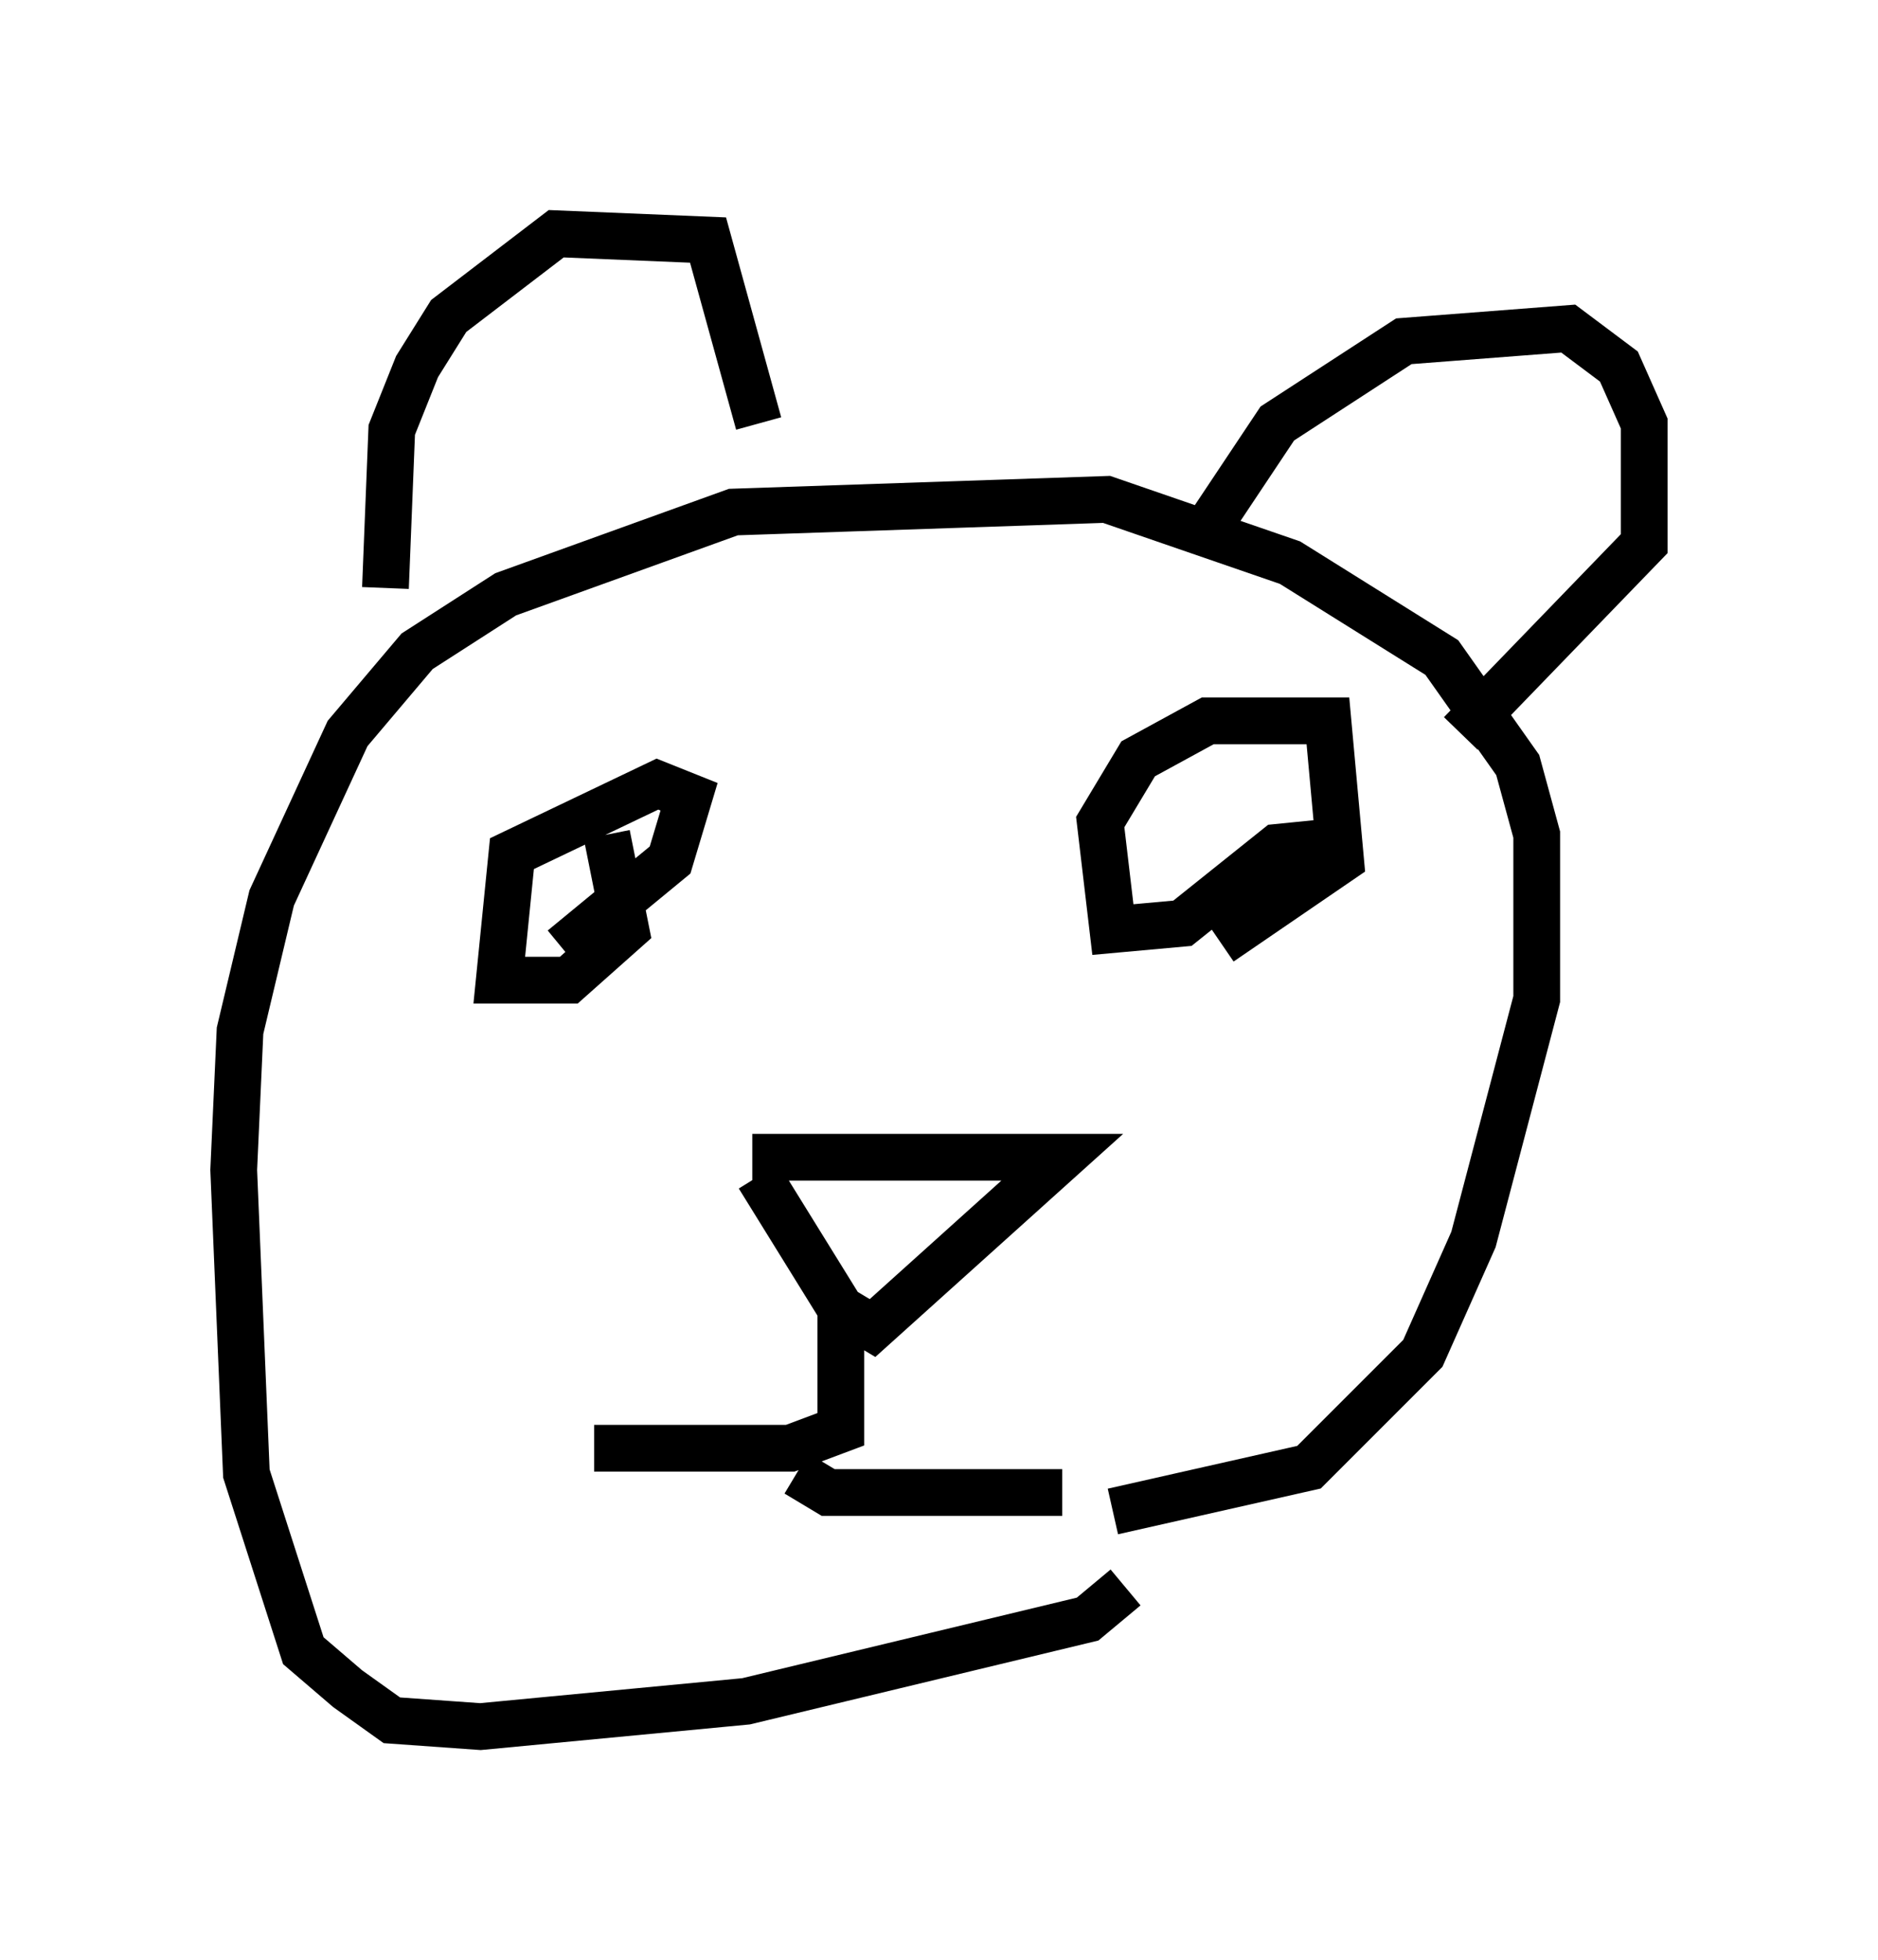 <?xml version="1.0" encoding="utf-8" ?>
<svg baseProfile="full" height="41.935" version="1.1" width="40.176" xmlns="http://www.w3.org/2000/svg" xmlns:ev="http://www.w3.org/2001/xml-events" xmlns:xlink="http://www.w3.org/1999/xlink"><defs /><rect fill="white" height="41.935" width="40.176" x="0" y="0" /><path d="M24.35, 33.011 m-0.271, 0.947 l-0.812, 0.677 -7.307, 1.759 l-5.683, 0.541 -1.894, -0.135 l-0.947, -0.677 -0.947, -0.812 l-1.218, -3.789 -0.271, -6.495 l0.135, -2.977 0.677, -2.842 l1.624, -3.518 1.488, -1.759 l1.894, -1.218 4.871, -1.759 l7.984, -0.271 3.924, 1.353 l3.248, 2.03 1.624, 2.3 l0.406, 1.488 0.0, 3.518 l-1.353, 5.142 -1.083, 2.436 l-2.436, 2.436 -4.195, 0.947 m-7.578, -7.172 l1.759, 2.842 0.677, 0.406 l4.059, -3.654 -6.631, 0.0 m1.894, 3.383 l0.0, 2.436 -1.083, 0.406 l-4.195, 0.0 m4.33, 0.541 l0.677, 0.406 5.007, 0.0 m-9.743, -14.073 l0.406, 2.03 -1.218, 1.083 l-1.488, 0.0 0.271, -2.706 l3.112, -1.488 0.677, 0.271 l-0.406, 1.353 -2.3, 1.894 m16.644, -2.3 l-1.353, 0.135 -2.03, 1.624 l-1.488, 0.135 -0.271, -2.3 l0.812, -1.353 1.488, -0.812 l2.571, 0.0 0.271, 2.977 l-2.571, 1.759 m-17.862, -7.578 l0.135, -3.383 0.541, -1.353 l0.677, -1.083 2.3, -1.759 l3.248, 0.135 1.083, 3.924 m9.743, 2.03 l1.353, -2.03 2.706, -1.759 l3.518, -0.271 1.083, 0.812 l0.541, 1.218 0.0, 2.571 l-3.924, 4.059 " fill="none" stroke="black" stroke-width="1" /></svg>